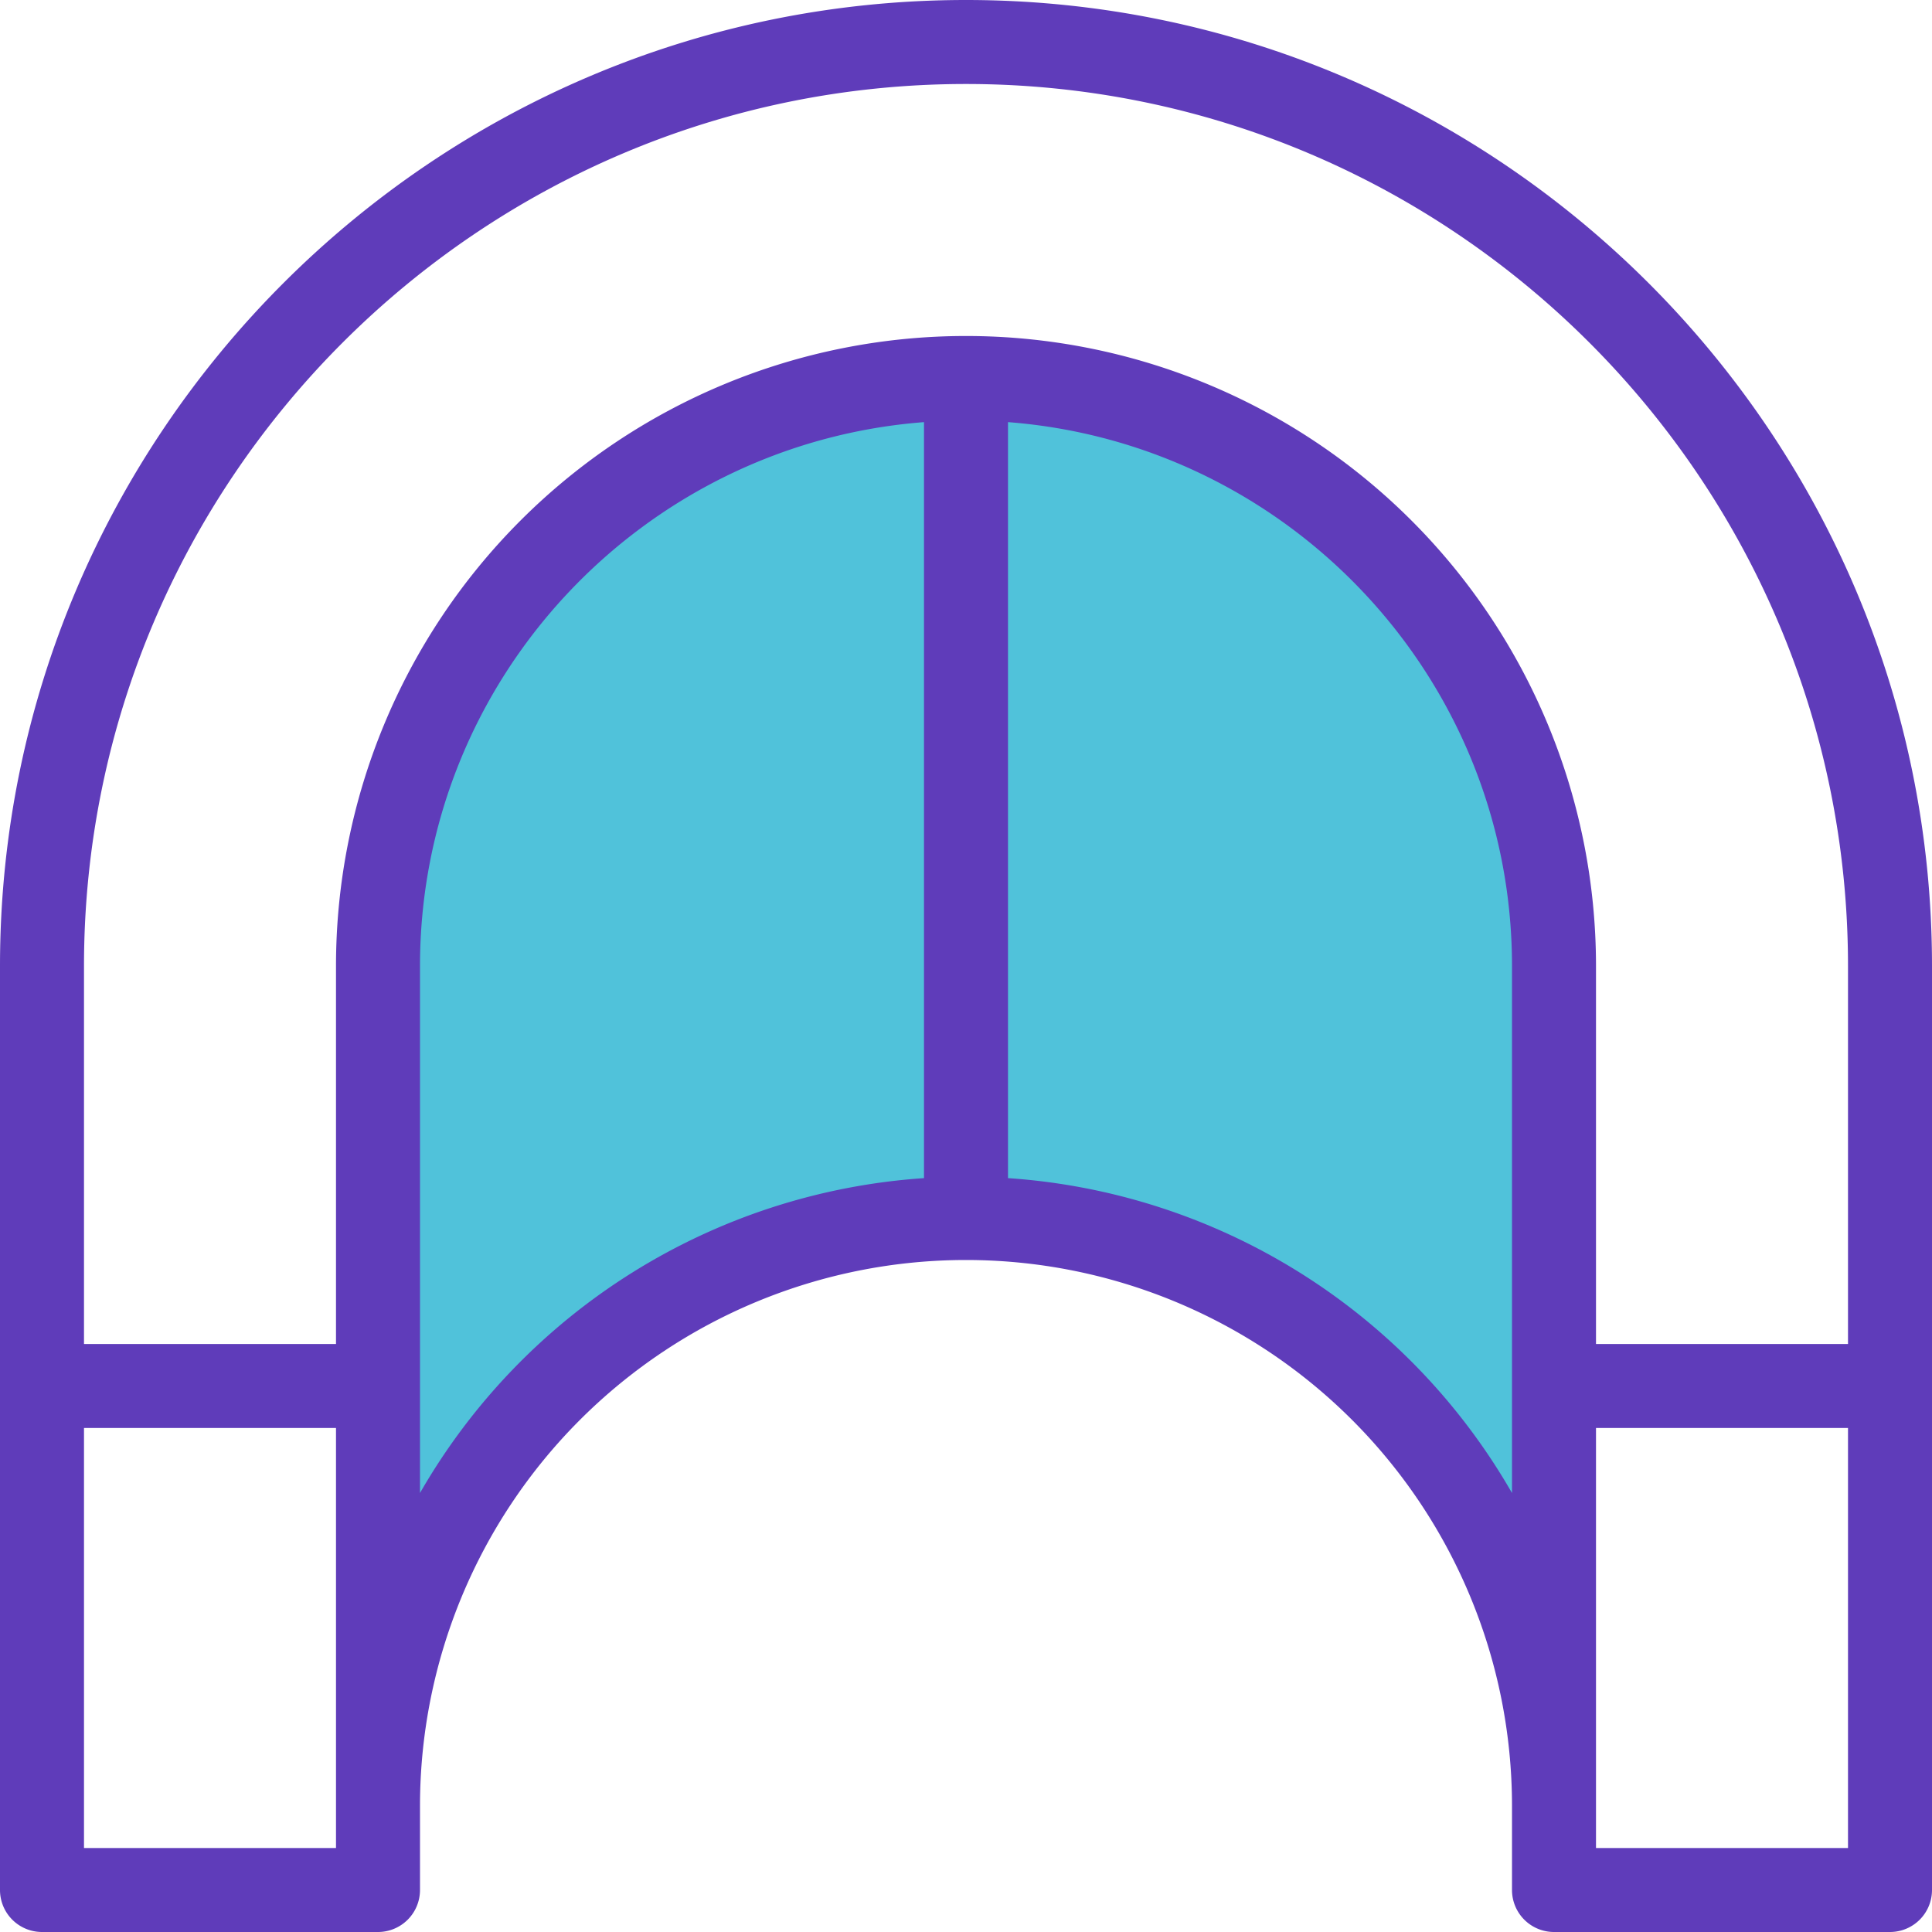 <svg id="_011-3d" data-name="011-3d" xmlns="http://www.w3.org/2000/svg" width="368" height="368" viewBox="0 0 368 368">
  <path id="Path_24" data-name="Path 24" d="M184,72A112.021,112.021,0,0,0,72,184V344a112,112,0,0,1,224,0V184A112.021,112.021,0,0,0,184,72Zm0,0" fill="#50c2da"/>
  <path id="Path_25" data-name="Path 25" d="M184,0C82.543,0,0,82.535,0,184V360a8,8,0,0,0,8,8H72a8,8,0,0,0,8-8V344a104,104,0,0,1,208,0v16a8,8,0,0,0,8,8h64a8,8,0,0,0,8-8V184C368,82.535,285.457,0,184,0ZM64,352H16V272H64Zm16-67.617V184c0-54.641,42.391-99.48,96-103.594v144a120,120,0,0,0-96,59.977Zm112-59.977v-144C245.609,84.52,288,129.359,288,184V284.383a120,120,0,0,0-96-59.977ZM304,352V272h48v80Zm48-152v56H304V184a120,120,0,0,0-240,0v72H16V184C16,91.367,91.359,16,184,16S352,91.367,352,184Zm0,0" fill="#5f3cba"/>
</svg>
